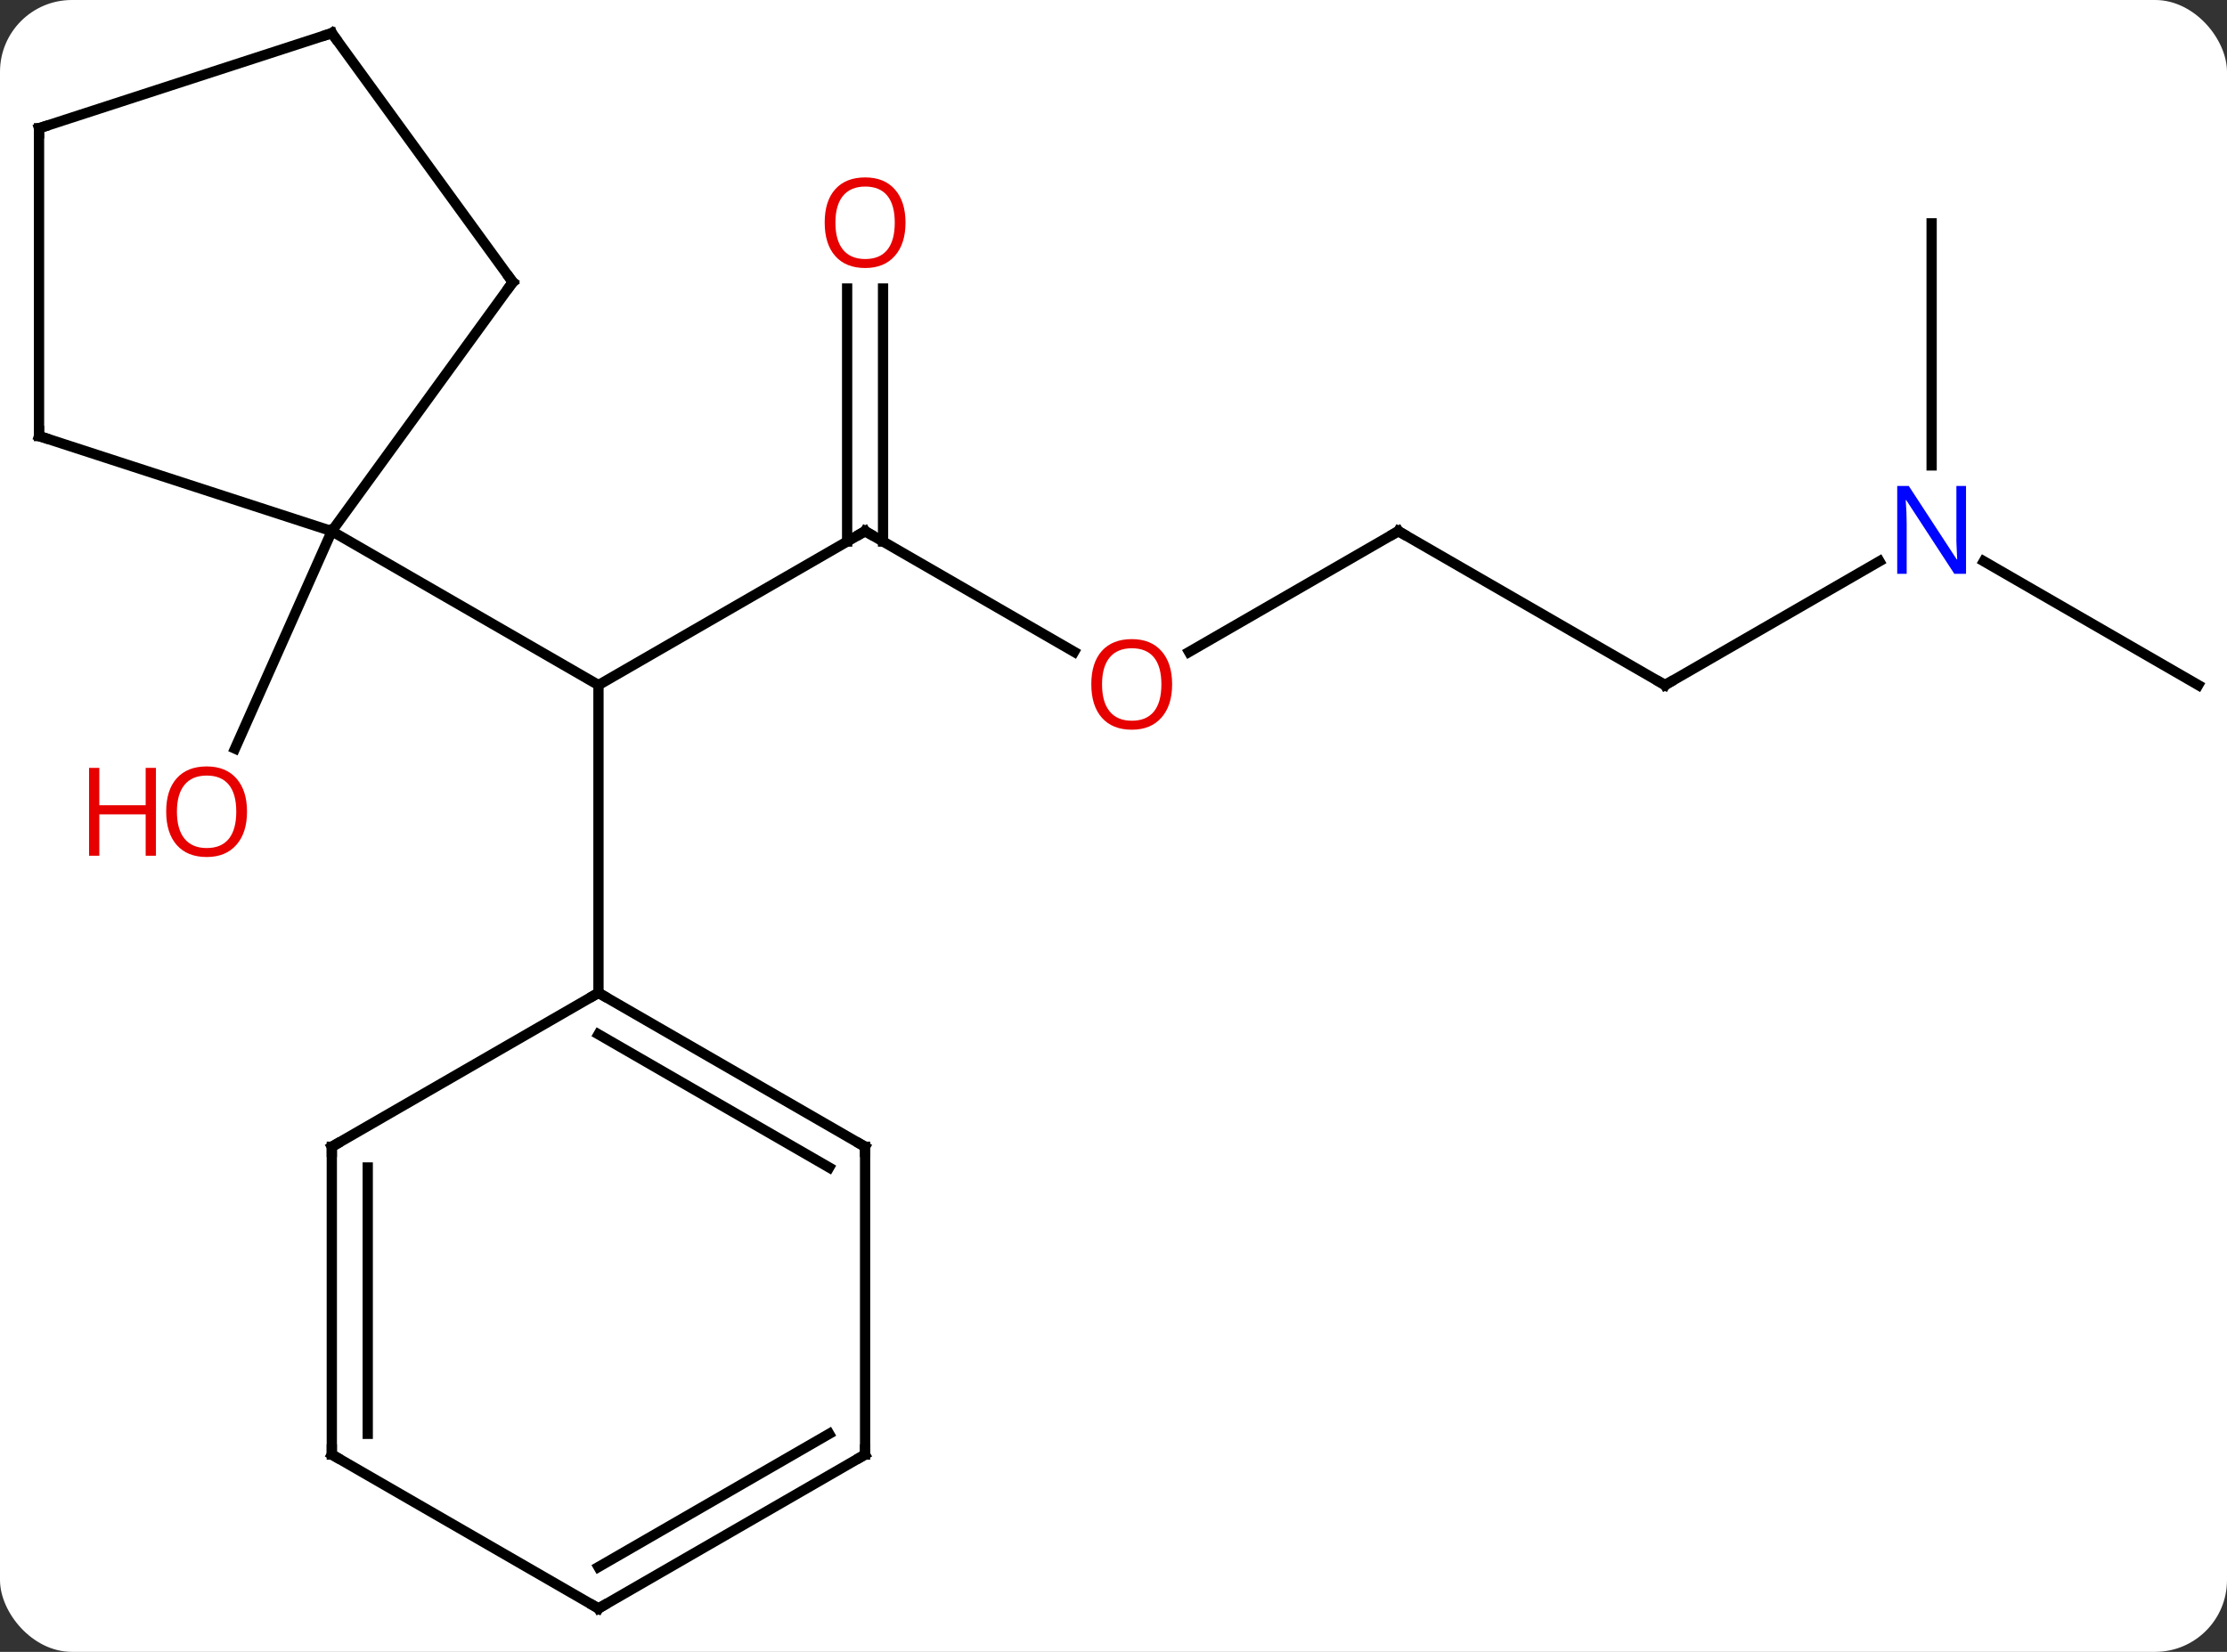 <svg width="217" viewBox="0 0 217 161" style="fill-opacity:1; color-rendering:auto; color-interpolation:auto; text-rendering:auto; stroke:black; stroke-linecap:square; stroke-miterlimit:10; shape-rendering:auto; stroke-opacity:1; fill:black; stroke-dasharray:none; font-weight:normal; stroke-width:1; font-family:'Open Sans'; font-style:normal; stroke-linejoin:miter; font-size:12; stroke-dashoffset:0; image-rendering:auto;" height="161" class="cas-substance-image" xmlns:xlink="http://www.w3.org/1999/xlink" xmlns="http://www.w3.org/2000/svg"><rect x="0" y="0" width="217" height="161" fill="#333333" stroke="none"/><svg class="cas-substance-single-component"><rect y="0" x="0" width="217" stroke="none" ry="7" rx="7" height="161" fill="white" class="cas-substance-group"/><svg y="0" x="0" width="217" viewBox="0 0 217 161" style="fill:black;" height="161" class="cas-substance-single-component-image"><svg><g><g transform="translate(109,80)" style="text-rendering:geometricPrecision; color-rendering:optimizeQuality; color-interpolation:linearRGB; stroke-linecap:butt; image-rendering:optimizeQuality;"><line y2="-28.23" y1="-13.23" x2="-24.705" x1="-50.685" style="fill:none;"/><line y2="-28.23" y1="-13.23" x2="-76.668" x1="-50.685" style="fill:none;"/><line y2="16.77" y1="-13.23" x2="-50.685" x1="-50.685" style="fill:none;"/><line y2="-16.471" y1="-28.23" x2="-4.339" x1="-24.705" style="fill:none;"/><line y2="-51.878" y1="-27.22" x2="-22.955" x1="-22.955" style="fill:none;"/><line y2="-51.878" y1="-27.22" x2="-26.455" x1="-26.455" style="fill:none;"/><line y2="-28.23" y1="-16.456" x2="27.255" x1="6.862" style="fill:none;"/><line y2="-13.23" y1="-28.23" x2="53.238" x1="27.255" style="fill:none;"/><line y2="-25.295" y1="-13.23" x2="74.134" x1="53.238" style="fill:none;"/><line y2="-13.23" y1="-25.295" x2="105.198" x1="84.302" style="fill:none;"/><line y2="-58.23" y1="-34.636" x2="79.218" x1="79.218" style="fill:none;"/><line y2="-28.23" y1="-7.037" x2="-76.668" x1="-86.102" style="fill:none;"/><line y2="-52.5" y1="-28.23" x2="-59.034" x1="-76.668" style="fill:none;"/><line y2="-37.5" y1="-28.23" x2="-105.198" x1="-76.668" style="fill:none;"/><line y2="-76.77" y1="-52.5" x2="-76.668" x1="-59.034" style="fill:none;"/><line y2="-67.5" y1="-37.5" x2="-105.198" x1="-105.198" style="fill:none;"/><line y2="-67.5" y1="-76.77" x2="-105.198" x1="-76.668" style="fill:none;"/><line y2="31.77" y1="16.77" x2="-24.705" x1="-50.685" style="fill:none;"/><line y2="33.791" y1="20.811" x2="-28.205" x1="-50.685" style="fill:none;"/><line y2="31.77" y1="16.77" x2="-76.668" x1="-50.685" style="fill:none;"/><line y2="61.77" y1="31.77" x2="-24.705" x1="-24.705" style="fill:none;"/><line y2="61.77" y1="31.77" x2="-76.668" x1="-76.668" style="fill:none;"/><line y2="59.749" y1="33.791" x2="-73.168" x1="-73.168" style="fill:none;"/><line y2="76.77" y1="61.77" x2="-50.685" x1="-24.705" style="fill:none;"/><line y2="72.729" y1="59.749" x2="-50.685" x1="-28.205" style="fill:none;"/><line y2="76.77" y1="61.77" x2="-50.685" x1="-76.668" style="fill:none;"/><path style="fill:none; stroke-miterlimit:5;" d="M-25.138 -27.98 L-24.705 -28.23 L-24.272 -27.98"/></g><g transform="translate(109,80)" style="stroke-linecap:butt; fill:rgb(230,0,0); text-rendering:geometricPrecision; color-rendering:optimizeQuality; image-rendering:optimizeQuality; font-family:'Open Sans'; stroke:rgb(230,0,0); color-interpolation:linearRGB; stroke-miterlimit:5;"><path style="stroke:none;" d="M5.213 -13.3 Q5.213 -11.238 4.173 -10.058 Q3.134 -8.878 1.291 -8.878 Q-0.6 -8.878 -1.631 -10.043 Q-2.663 -11.207 -2.663 -13.316 Q-2.663 -15.41 -1.631 -16.558 Q-0.6 -17.707 1.291 -17.707 Q3.15 -17.707 4.181 -16.535 Q5.213 -15.363 5.213 -13.3 ZM-1.616 -13.3 Q-1.616 -11.566 -0.873 -10.66 Q-0.131 -9.753 1.291 -9.753 Q2.712 -9.753 3.439 -10.652 Q4.166 -11.55 4.166 -13.3 Q4.166 -15.035 3.439 -15.925 Q2.712 -16.816 1.291 -16.816 Q-0.131 -16.816 -0.873 -15.918 Q-1.616 -15.019 -1.616 -13.3 Z"/><path style="stroke:none;" d="M-20.767 -58.3 Q-20.767 -56.238 -21.807 -55.058 Q-22.846 -53.878 -24.689 -53.878 Q-26.58 -53.878 -27.611 -55.042 Q-28.642 -56.207 -28.642 -58.316 Q-28.642 -60.41 -27.611 -61.558 Q-26.58 -62.707 -24.689 -62.707 Q-22.83 -62.707 -21.799 -61.535 Q-20.767 -60.363 -20.767 -58.3 ZM-27.596 -58.3 Q-27.596 -56.566 -26.853 -55.66 Q-26.111 -54.753 -24.689 -54.753 Q-23.267 -54.753 -22.541 -55.652 Q-21.814 -56.55 -21.814 -58.3 Q-21.814 -60.035 -22.541 -60.925 Q-23.267 -61.816 -24.689 -61.816 Q-26.111 -61.816 -26.853 -60.917 Q-27.596 -60.019 -27.596 -58.3 Z"/><path style="fill:none; stroke:black;" d="M26.822 -27.98 L27.255 -28.23 L27.688 -27.98"/><path style="fill:none; stroke:black;" d="M52.805 -13.48 L53.238 -13.23 L53.671 -13.48"/><path style="fill:rgb(0,5,255); stroke:none;" d="M82.57 -24.074 L81.429 -24.074 L76.741 -31.261 L76.695 -31.261 Q76.788 -29.996 76.788 -28.949 L76.788 -24.074 L75.866 -24.074 L75.866 -32.636 L76.991 -32.636 L81.663 -25.48 L81.71 -25.48 Q81.71 -25.636 81.663 -26.496 Q81.616 -27.355 81.632 -27.73 L81.632 -32.636 L82.57 -32.636 L82.57 -24.074 Z"/><path style="stroke:none;" d="M-84.931 -0.892 Q-84.931 1.17 -85.971 2.35 Q-87.01 3.53 -88.853 3.53 Q-90.744 3.53 -91.775 2.365 Q-92.806 1.201 -92.806 -0.908 Q-92.806 -3.002 -91.775 -4.15 Q-90.744 -5.299 -88.853 -5.299 Q-86.994 -5.299 -85.963 -4.127 Q-84.931 -2.955 -84.931 -0.892 ZM-91.76 -0.892 Q-91.76 0.842 -91.017 1.748 Q-90.275 2.655 -88.853 2.655 Q-87.431 2.655 -86.705 1.756 Q-85.978 0.858 -85.978 -0.892 Q-85.978 -2.627 -86.705 -3.517 Q-87.431 -4.408 -88.853 -4.408 Q-90.275 -4.408 -91.017 -3.51 Q-91.76 -2.611 -91.76 -0.892 Z"/><path style="stroke:none;" d="M-93.806 3.405 L-94.806 3.405 L-94.806 -0.627 L-99.322 -0.627 L-99.322 3.405 L-100.322 3.405 L-100.322 -5.158 L-99.322 -5.158 L-99.322 -1.517 L-94.806 -1.517 L-94.806 -5.158 L-93.806 -5.158 L-93.806 3.405 Z"/><path style="fill:none; stroke:black;" d="M-59.328 -52.096 L-59.034 -52.5 L-59.328 -52.904"/><path style="fill:none; stroke:black;" d="M-104.722 -37.346 L-105.198 -37.5 L-105.198 -38"/><path style="fill:none; stroke:black;" d="M-76.374 -76.365 L-76.668 -76.77 L-77.144 -76.615"/><path style="fill:none; stroke:black;" d="M-105.198 -67 L-105.198 -67.5 L-104.722 -67.654"/><path style="fill:none; stroke:black;" d="M-50.252 17.02 L-50.685 16.77 L-51.118 17.02"/><path style="fill:none; stroke:black;" d="M-25.138 31.52 L-24.705 31.77 L-24.705 32.27"/><path style="fill:none; stroke:black;" d="M-76.235 31.52 L-76.668 31.77 L-76.668 32.27"/><path style="fill:none; stroke:black;" d="M-24.705 61.27 L-24.705 61.77 L-25.138 62.02"/><path style="fill:none; stroke:black;" d="M-76.668 61.27 L-76.668 61.77 L-76.235 62.02"/><path style="fill:none; stroke:black;" d="M-50.252 76.52 L-50.685 76.77 L-51.118 76.52"/></g></g></svg></svg></svg></svg>